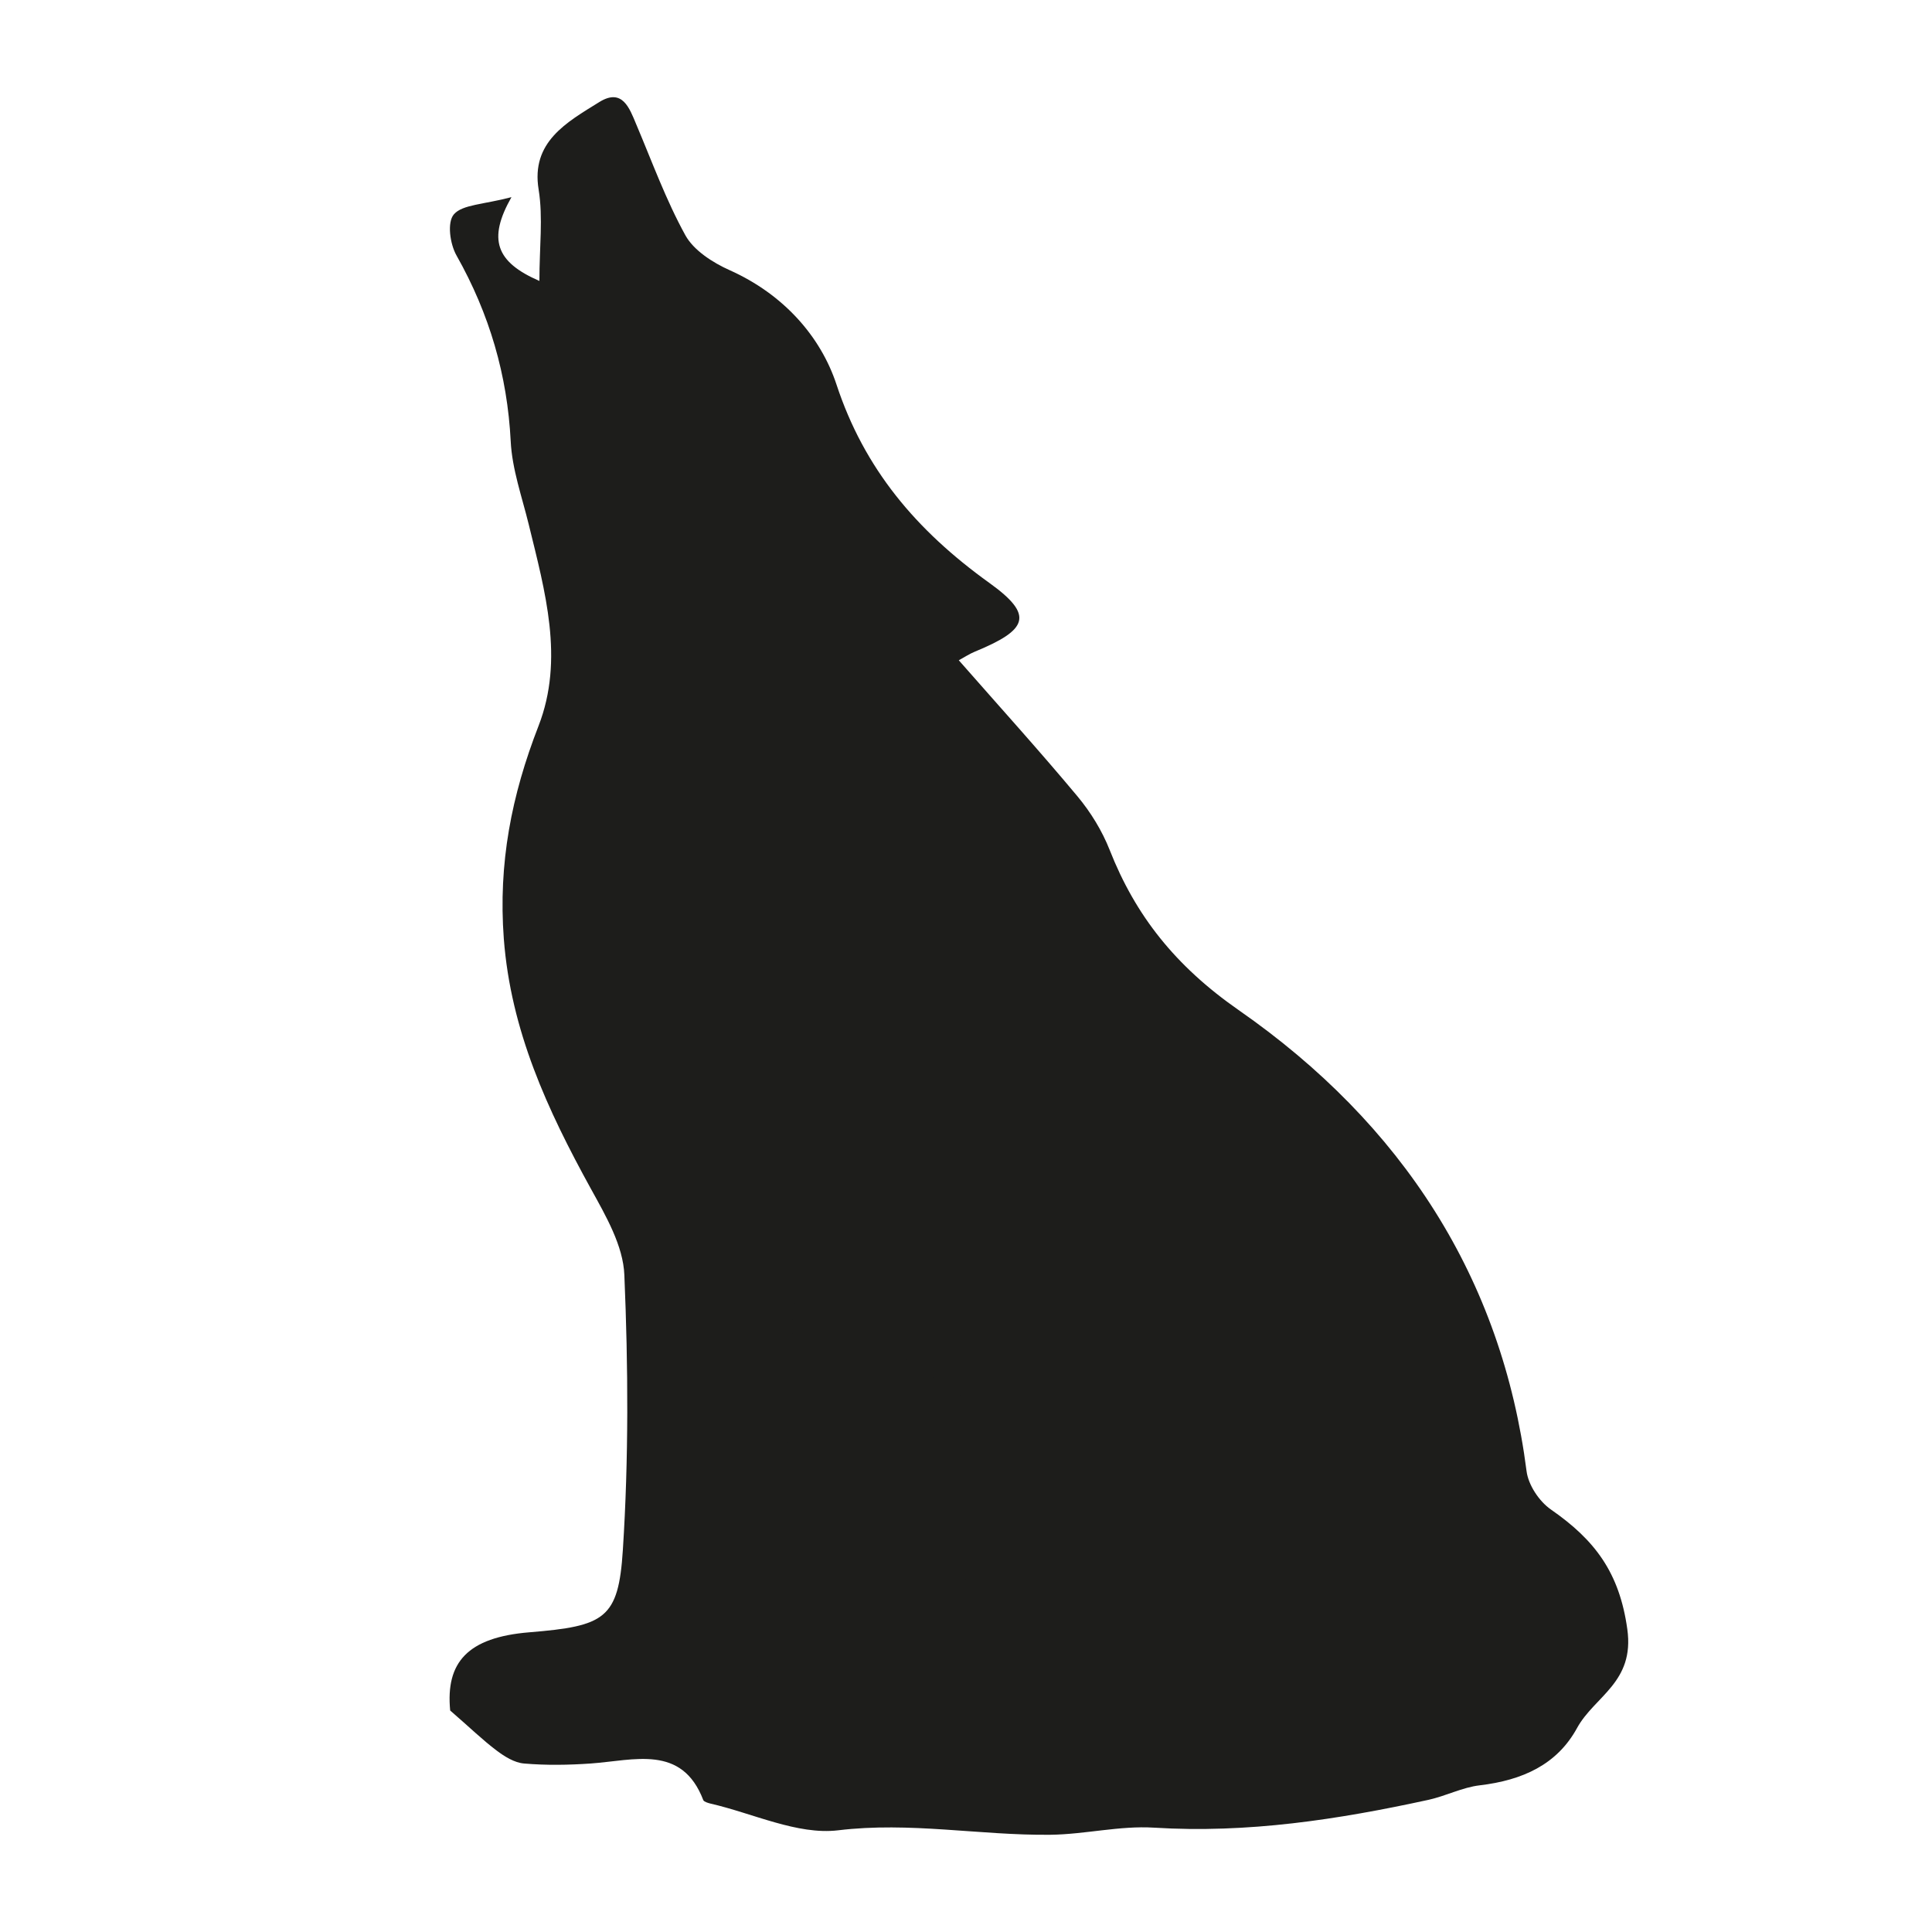 <?xml version="1.0" encoding="UTF-8"?>
<svg width="159px" height="159px" viewBox="0 0 159 159" version="1.1" xmlns="http://www.w3.org/2000/svg" xmlns:xlink="http://www.w3.org/1999/xlink">
    <title>creature/wolves</title>
    <g id="creature/wolves" stroke="none" stroke-width="1" fill="none" fill-rule="evenodd">
        <path d="M42.092,16.225 C40.122,19.699 40.813,21.567 44.392,23.121 C44.392,20.304 44.701,17.915 44.33,15.609 C43.68,11.686 46.629,10.069 49.321,8.399 C51.218,7.22 51.806,8.9 52.363,10.236 C53.663,13.303 54.797,16.444 56.406,19.365 C57.086,20.596 58.643,21.608 60.046,22.234 C64.48,24.217 67.533,27.681 68.842,31.646 C71.121,38.563 75.38,43.634 81.424,47.974 C85.126,50.635 84.61,51.825 80.207,53.64 C79.804,53.807 79.433,54.047 78.907,54.339 C82.238,58.137 85.538,61.778 88.673,65.535 C89.777,66.86 90.705,68.383 91.323,69.948 C93.448,75.353 96.737,79.505 101.935,83.126 C115.434,92.516 123.601,105.225 125.633,121.073 C125.777,122.2 126.654,123.546 127.644,124.235 C131.253,126.739 133.274,129.41 133.924,134.074 C134.543,138.467 131.222,139.593 129.789,142.212 C128.139,145.228 125.293,146.511 121.786,146.928 C120.343,147.095 118.981,147.815 117.538,148.128 C110.123,149.745 102.667,150.893 94.974,150.413 C92.159,150.236 89.292,150.966 86.435,150.998 C80.629,151.06 74.906,149.912 68.966,150.632 C65.625,151.029 61.974,149.234 58.468,148.431 C58.262,148.379 57.942,148.285 57.88,148.149 C56.117,143.537 52.178,144.883 48.599,145.134 C46.784,145.259 44.938,145.29 43.134,145.134 C42.34,145.071 41.525,144.56 40.875,144.069 C39.72,143.203 38.689,142.191 37.049,140.772 C36.668,136.818 38.472,134.752 43.567,134.335 C49.775,133.824 50.899,133.239 51.26,127.553 C51.744,120.041 51.703,112.466 51.383,104.932 C51.291,102.522 49.857,100.06 48.62,97.817 C45.041,91.316 42.04,84.816 41.463,77.262 C40.999,71.054 42.092,65.472 44.319,59.744 C46.454,54.256 44.856,48.653 43.515,43.165 C42.958,40.89 42.144,38.615 42.03,36.31 C41.752,30.874 40.287,25.844 37.575,21.034 C37.029,20.075 36.781,18.29 37.359,17.633 C38.06,16.83 39.803,16.83 42.092,16.225" id="Path" fill="#1D1D1B"></path>
        <path d="M57.88,141.221 C58.221,141.44 58.561,141.67 58.901,141.889 C59.633,140.783 60.128,139.385 61.16,138.644 C62.377,137.778 64.078,137.528 65.542,136.943 C65.934,136.787 66.367,136.484 66.563,136.15 C68.131,133.458 70.637,132.801 73.73,132.759 C76.474,132.728 81.083,129.17 81.485,127.292 C82.176,124.162 82.939,121.042 83.682,117.86 C78.082,114.177 71.998,110.181 65.676,106.028 C65.501,107.05 65.274,107.864 65.243,108.678 C64.965,115.262 64.594,121.856 64.552,128.45 C64.532,132.06 63.614,135.096 60.706,137.611 C59.551,138.602 58.808,140.011 57.88,141.221" id="Path" fill="#1D1D1B"></path>
    </g>
</svg>